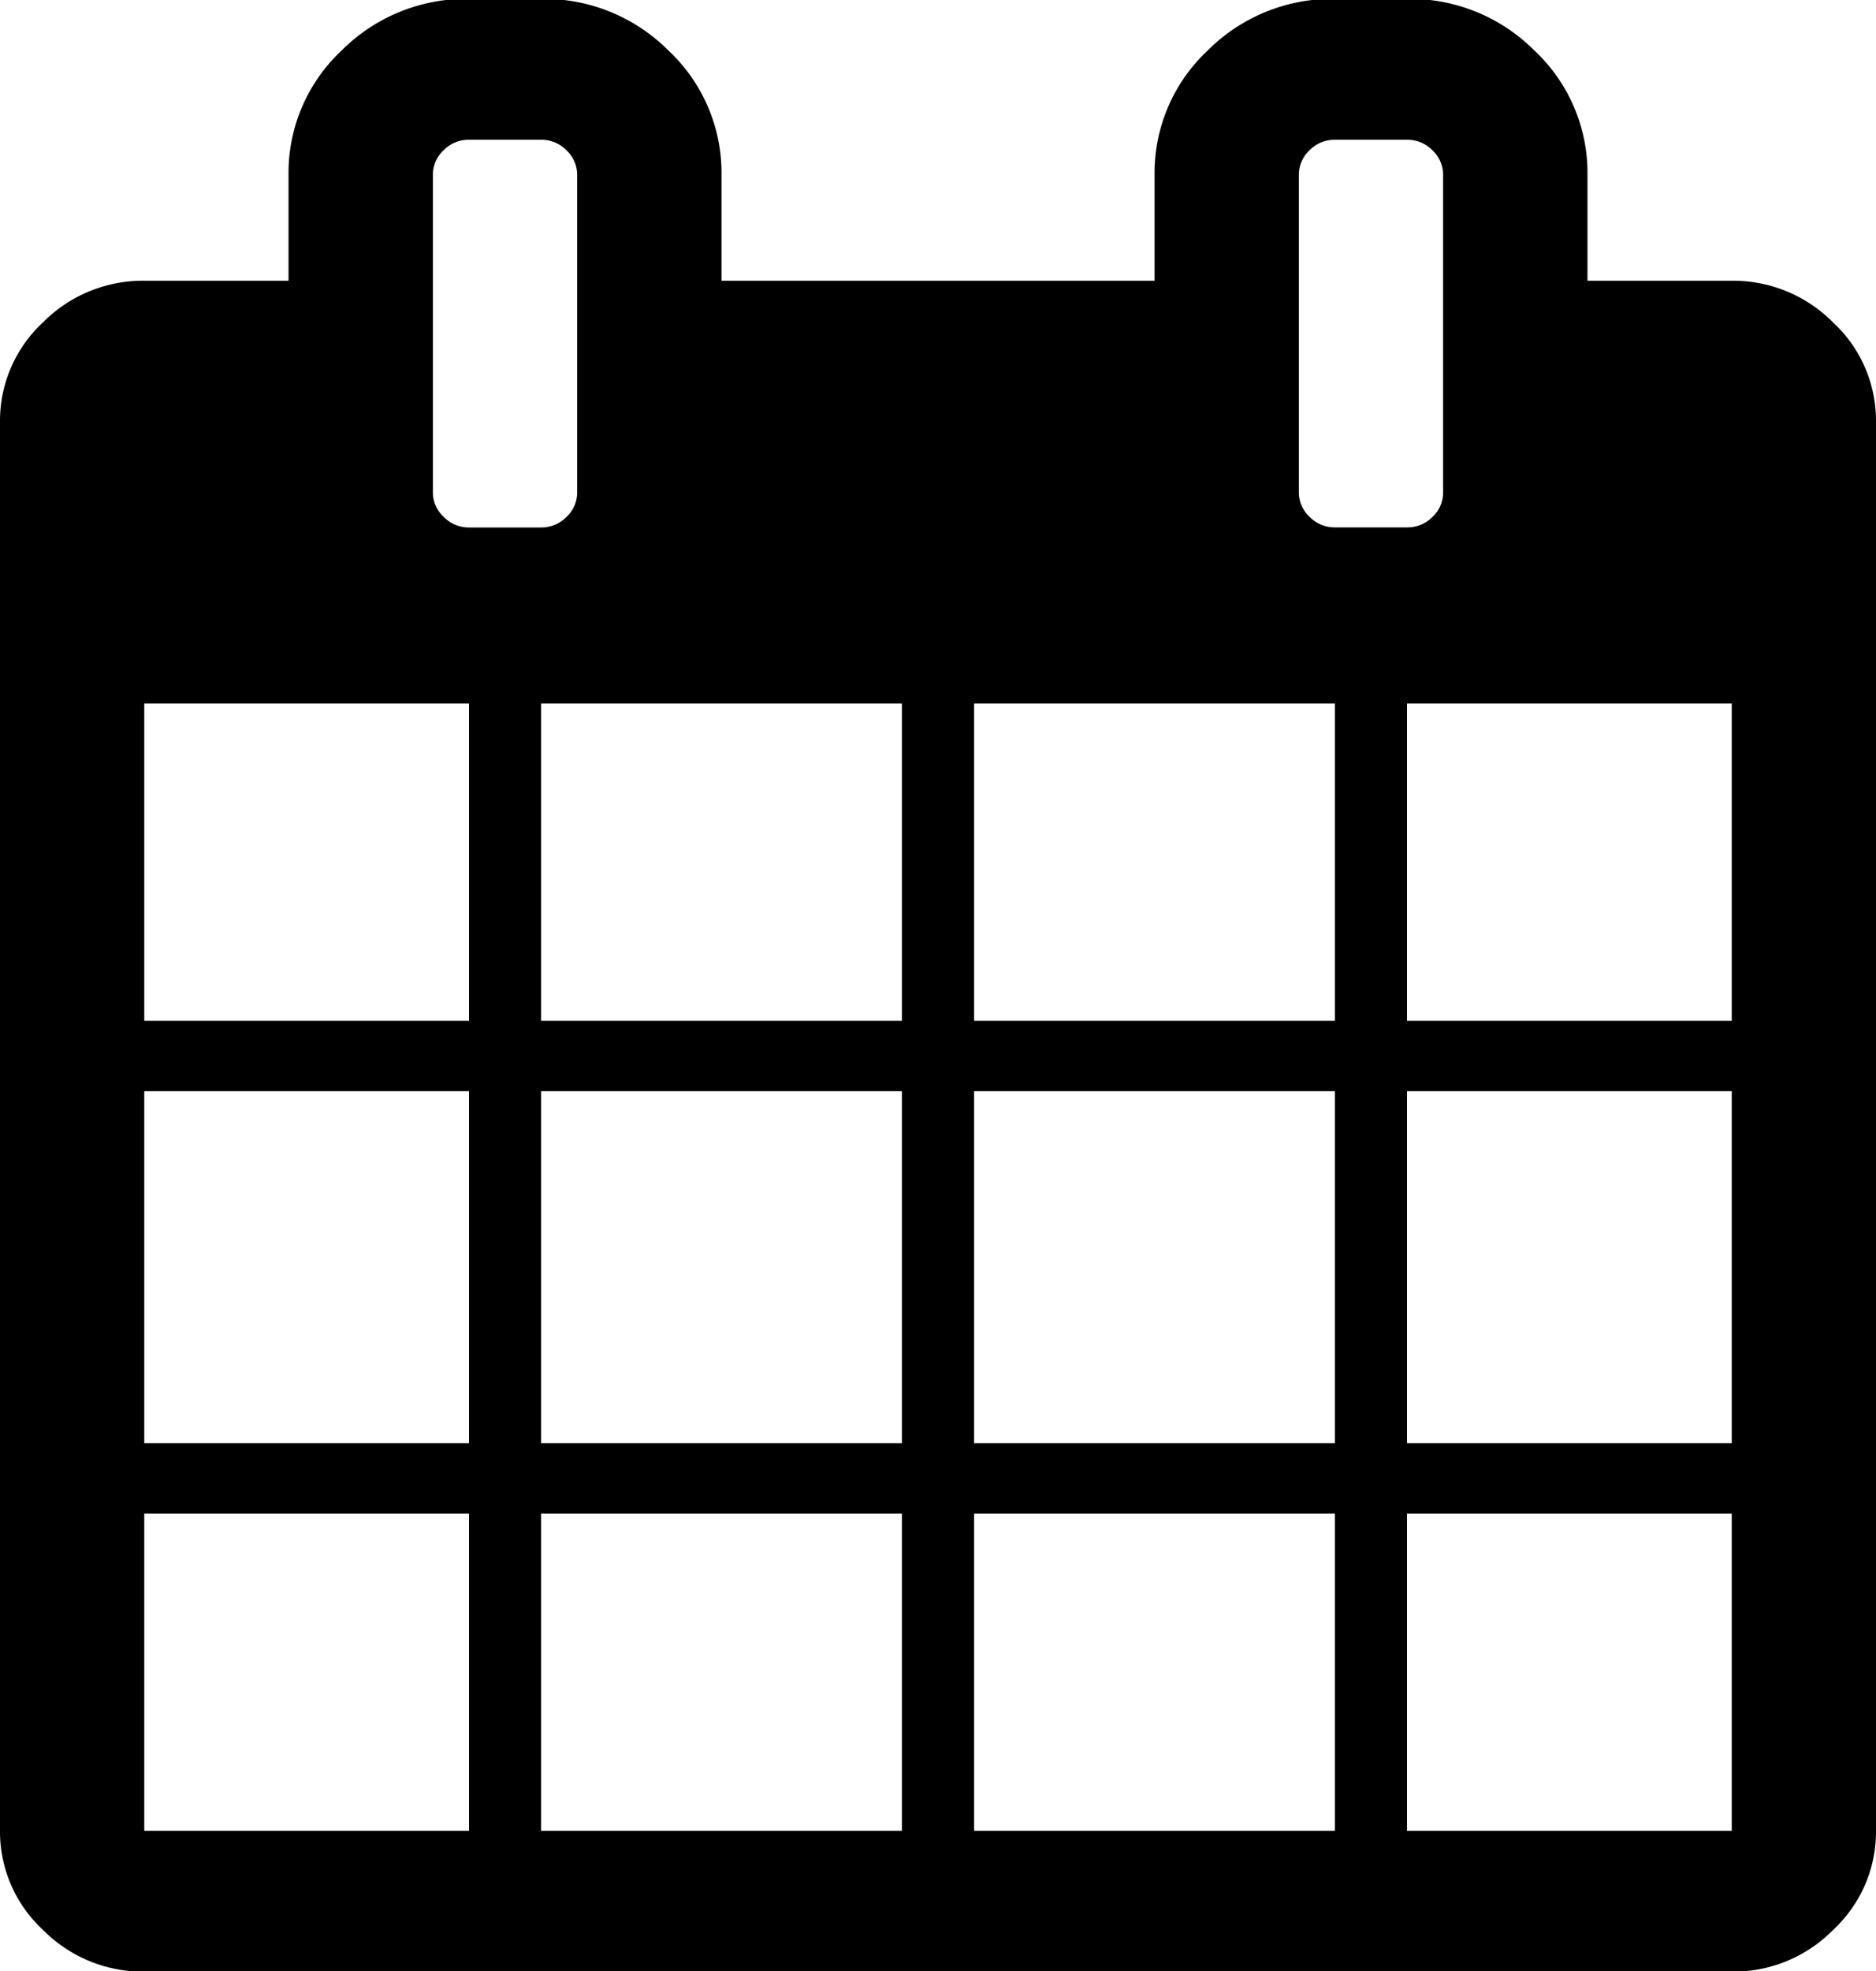 <svg xmlns="http://www.w3.org/2000/svg" xmlns:xlink="http://www.w3.org/1999/xlink" width="20" height="21" viewBox="0 0 20 21">
<defs>
    <style>
      .cls-1 {
        fill-rule: evenodd;
        filter: url(#filter);
      }
    </style>
    <filter id="filter" x="0" y="0.094" width="20" height="21" filterUnits="userSpaceOnUse">
      <feFlood result="flood" flood-color="#fff"/>
      <feComposite result="composite" operator="in" in2="SourceGraphic"/>
      <feBlend result="blend" in2="SourceGraphic"/>
    </filter>
  </defs>
  <path id="calendar_icon" data-name="calendar icon" class="cls-1" d="M19.544,3.531a1.5,1.5,0,0,0-1.082-.446H16.924V1.959A1.786,1.786,0,0,0,16.359.633,1.876,1.876,0,0,0,15,.082H14.232a1.876,1.876,0,0,0-1.358.551,1.785,1.785,0,0,0-.565,1.326V3.085H7.692V1.959A1.786,1.786,0,0,0,7.127.633,1.876,1.876,0,0,0,5.769.082H5A1.876,1.876,0,0,0,3.641.633a1.786,1.786,0,0,0-.565,1.326V3.085H1.538a1.5,1.5,0,0,0-1.082.446A1.428,1.428,0,0,0,0,4.587V19.6a1.426,1.426,0,0,0,.457,1.055,1.5,1.5,0,0,0,1.082.446H18.462a1.494,1.494,0,0,0,1.082-.446A1.425,1.425,0,0,0,20,19.6V4.587A1.428,1.428,0,0,0,19.544,3.531ZM5,19.6H1.538v-3.38H5V19.6Zm0-4.13H1.538V11.72H5v3.754Zm0-4.5H1.538V7.59H5v3.379ZM4.729,5.6a0.355,0.355,0,0,1-.114-0.264V1.959a0.358,0.358,0,0,1,.114-0.264A0.374,0.374,0,0,1,5,1.583H5.769a0.374,0.374,0,0,1,.27.112,0.358,0.358,0,0,1,.114.264V5.338a0.356,0.356,0,0,1-.114.264,0.374,0.374,0,0,1-.27.112H5A0.374,0.374,0,0,1,4.729,5.6Zm4.886,14H5.769v-3.38H9.615V19.6Zm0-4.13H5.769V11.72H9.615v3.754Zm0-4.5H5.769V7.59H9.615v3.379ZM14.231,19.6H10.385v-3.38h3.846V19.6Zm0-4.13H10.385V11.72h3.846v3.754Zm0-4.5H10.385V7.59h3.846v3.379ZM13.961,5.6a0.355,0.355,0,0,1-.114-0.264V1.959a0.358,0.358,0,0,1,.114-0.264,0.374,0.374,0,0,1,.271-0.112H15a0.374,0.374,0,0,1,.271.112,0.358,0.358,0,0,1,.114.264V5.338a0.355,0.355,0,0,1-.114.264A0.373,0.373,0,0,1,15,5.713H14.231A0.374,0.374,0,0,1,13.961,5.6Zm4.5,14H15v-3.38h3.462V19.6Zm0-4.13H15V11.72h3.462v3.754Zm0-4.5H15V7.59h3.462v3.379Z" transform="translate(0 -0.094)"/>
</svg>
